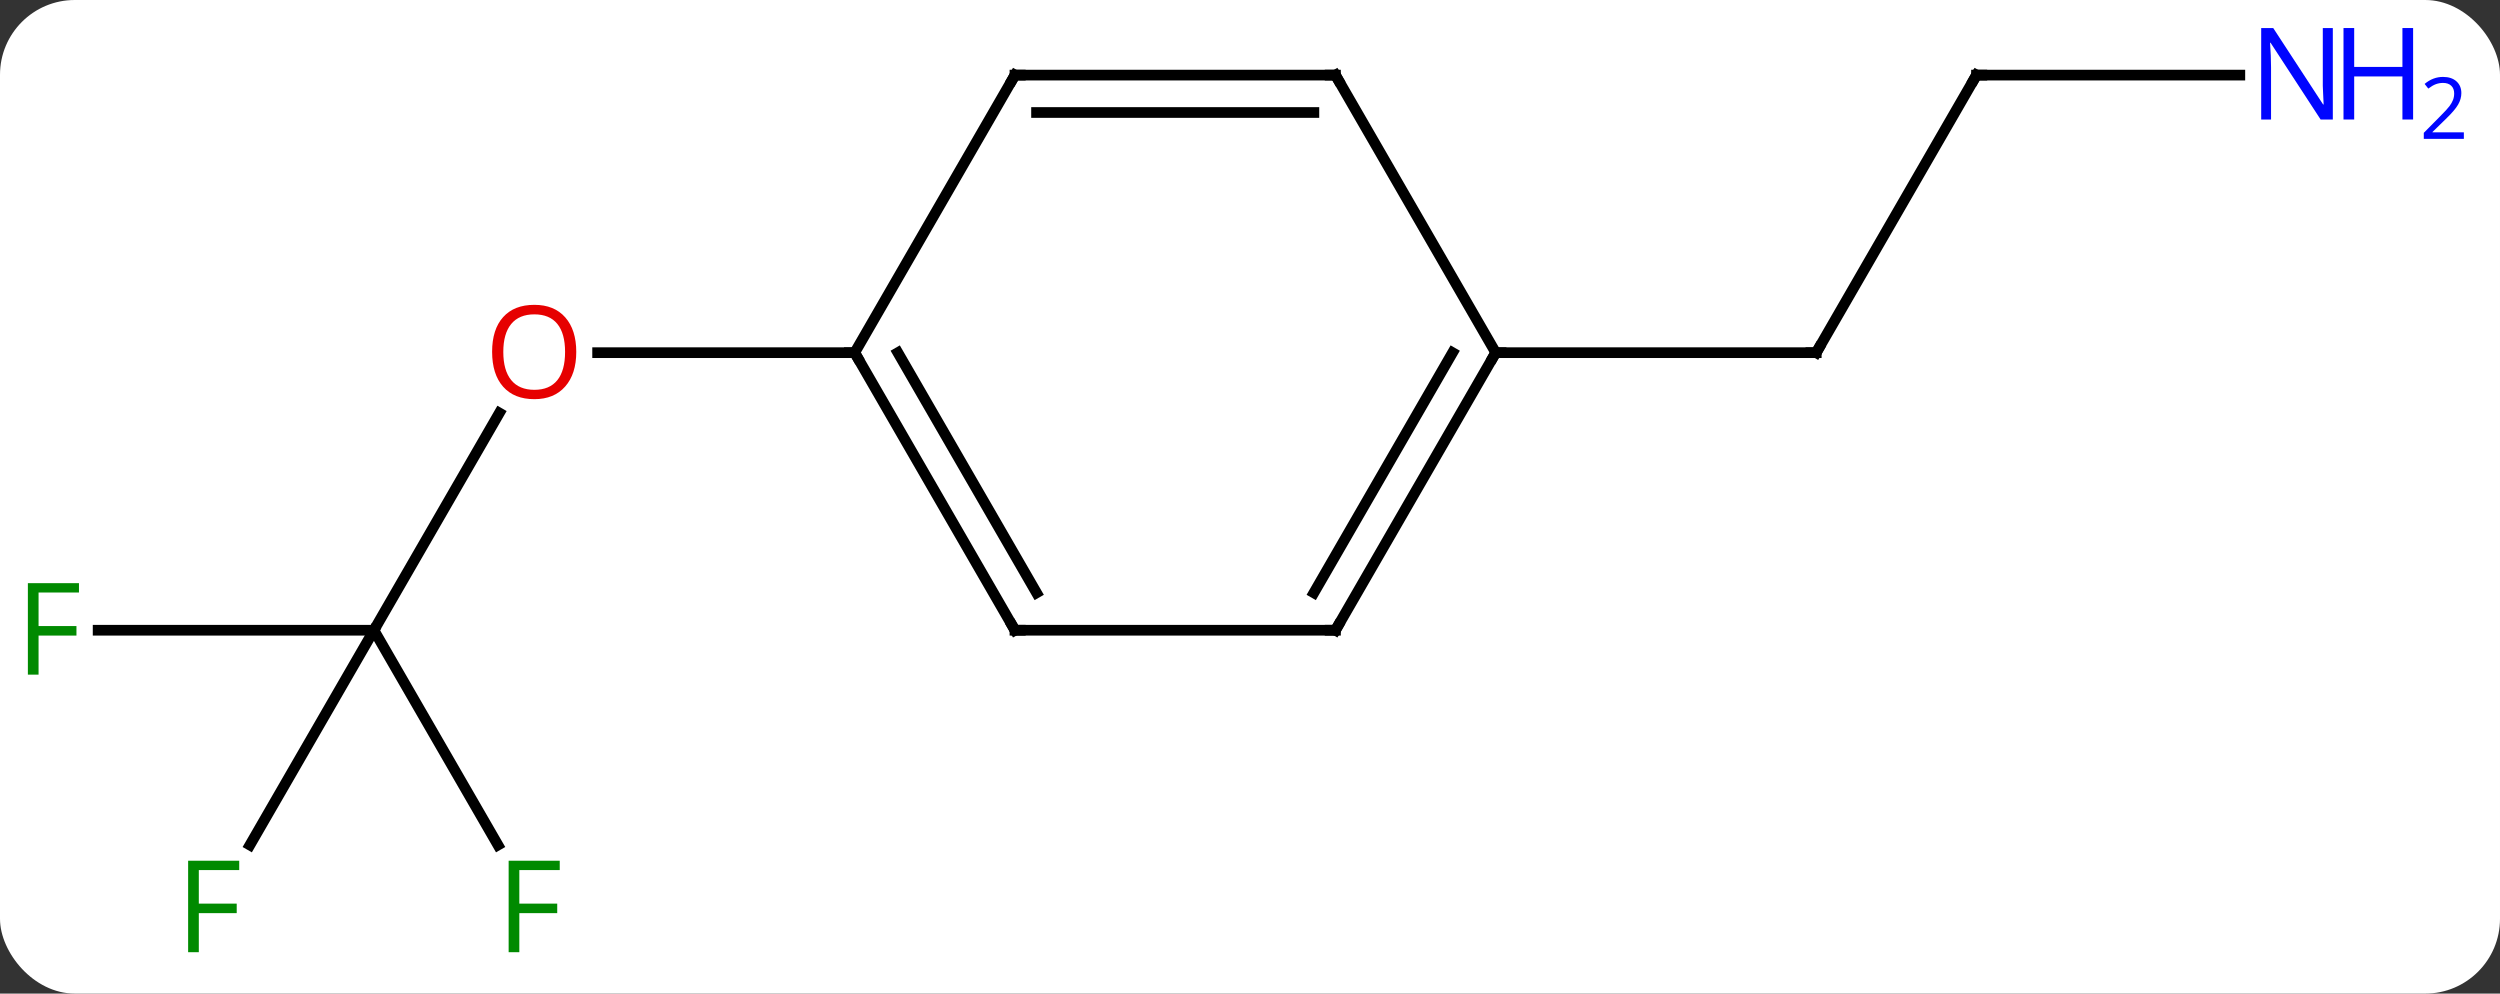 <svg width="234" viewBox="0 0 234 93" style="fill-opacity:1; color-rendering:auto; color-interpolation:auto; text-rendering:auto; stroke:black; stroke-linecap:square; stroke-miterlimit:10; shape-rendering:auto; stroke-opacity:1; fill:black; stroke-dasharray:none; font-weight:normal; stroke-width:1; font-family:'Open Sans'; font-style:normal; stroke-linejoin:miter; font-size:12; stroke-dashoffset:0; image-rendering:auto;" height="93" class="cas-substance-image" xmlns:xlink="http://www.w3.org/1999/xlink" xmlns="http://www.w3.org/2000/svg"><rect x="0" y="0" width="234" height="93" fill="#333333" stroke="none"/><svg class="cas-substance-single-component"><rect y="0" x="0" width="234" stroke="none" ry="7" rx="7" height="93" fill="white" class="cas-substance-group"/><svg y="0" x="0" width="234" viewBox="0 0 234 93" style="fill:black;" height="93" class="cas-substance-single-component-image"><svg><g><g transform="translate(110,46)" style="text-rendering:geometricPrecision; color-rendering:optimizeQuality; color-interpolation:linearRGB; stroke-linecap:butt; image-rendering:optimizeQuality;"><line y2="12.99" y1="-7.342" x2="-75" x1="-63.261" style="fill:none;"/><line y2="-12.99" y1="-12.99" x2="-30" x1="-54.062" style="fill:none;"/><line y2="12.99" y1="12.99" x2="-100.815" x1="-75" style="fill:none;"/><line y2="33.097" y1="12.99" x2="-86.609" x1="-75" style="fill:none;"/><line y2="33.097" y1="12.99" x2="-63.391" x1="-75" style="fill:none;"/><line y2="-38.97" y1="-12.99" x2="75" x1="60" style="fill:none;"/><line y2="-12.99" y1="-12.99" x2="30" x1="60" style="fill:none;"/><line y2="-38.97" y1="-38.97" x2="99.648" x1="75" style="fill:none;"/><line y2="12.99" y1="-12.99" x2="-15" x1="-30" style="fill:none;"/><line y2="9.49" y1="-12.99" x2="-12.979" x1="-25.959" style="fill:none;"/><line y2="-38.97" y1="-12.99" x2="-15" x1="-30" style="fill:none;"/><line y2="12.99" y1="12.99" x2="15" x1="-15" style="fill:none;"/><line y2="-38.97" y1="-38.97" x2="15" x1="-15" style="fill:none;"/><line y2="-35.47" y1="-35.47" x2="12.979" x1="-12.979" style="fill:none;"/><line y2="-12.99" y1="12.99" x2="30" x1="15" style="fill:none;"/><line y2="-12.99" y1="9.49" x2="25.959" x1="12.979" style="fill:none;"/><line y2="-12.99" y1="-38.97" x2="30" x1="15" style="fill:none;"/></g><g transform="translate(110,46)" style="fill:rgb(230,0,0); text-rendering:geometricPrecision; color-rendering:optimizeQuality; image-rendering:optimizeQuality; font-family:'Open Sans'; stroke:rgb(230,0,0); color-interpolation:linearRGB;"><path style="stroke:none;" d="M-56.062 -13.06 Q-56.062 -10.998 -57.102 -9.818 Q-58.141 -8.638 -59.984 -8.638 Q-61.875 -8.638 -62.906 -9.803 Q-63.938 -10.967 -63.938 -13.076 Q-63.938 -15.17 -62.906 -16.318 Q-61.875 -17.467 -59.984 -17.467 Q-58.125 -17.467 -57.094 -16.295 Q-56.062 -15.123 -56.062 -13.06 ZM-62.891 -13.06 Q-62.891 -11.326 -62.148 -10.42 Q-61.406 -9.513 -59.984 -9.513 Q-58.562 -9.513 -57.836 -10.412 Q-57.109 -11.31 -57.109 -13.06 Q-57.109 -14.795 -57.836 -15.685 Q-58.562 -16.576 -59.984 -16.576 Q-61.406 -16.576 -62.148 -15.678 Q-62.891 -14.779 -62.891 -13.06 Z"/><path style="fill:rgb(0,138,0); stroke:none;" d="M-106.391 17.146 L-107.391 17.146 L-107.391 8.584 L-102.609 8.584 L-102.609 9.459 L-106.391 9.459 L-106.391 12.599 L-102.844 12.599 L-102.844 13.49 L-106.391 13.49 L-106.391 17.146 Z"/><path style="fill:rgb(0,138,0); stroke:none;" d="M-91.391 43.126 L-92.391 43.126 L-92.391 34.564 L-87.609 34.564 L-87.609 35.439 L-91.391 35.439 L-91.391 38.579 L-87.844 38.579 L-87.844 39.47 L-91.391 39.47 L-91.391 43.126 Z"/><path style="fill:rgb(0,138,0); stroke:none;" d="M-61.391 43.126 L-62.391 43.126 L-62.391 34.564 L-57.609 34.564 L-57.609 35.439 L-61.391 35.439 L-61.391 38.579 L-57.844 38.579 L-57.844 39.47 L-61.391 39.47 L-61.391 43.126 Z"/></g><g transform="translate(110,46)" style="stroke-linecap:butt; text-rendering:geometricPrecision; color-rendering:optimizeQuality; image-rendering:optimizeQuality; font-family:'Open Sans'; color-interpolation:linearRGB; stroke-miterlimit:5;"><path style="fill:none;" d="M60.25 -13.423 L60 -12.99 L59.5 -12.99"/><path style="fill:none;" d="M74.75 -38.537 L75 -38.97 L75.5 -38.97"/><path style="fill:rgb(0,5,255); stroke:none;" d="M108.352 -34.814 L107.211 -34.814 L102.523 -42.001 L102.477 -42.001 Q102.57 -40.736 102.57 -39.689 L102.57 -34.814 L101.648 -34.814 L101.648 -43.376 L102.773 -43.376 L107.445 -36.22 L107.492 -36.22 Q107.492 -36.376 107.445 -37.236 Q107.398 -38.095 107.414 -38.47 L107.414 -43.376 L108.352 -43.376 L108.352 -34.814 Z"/><path style="fill:rgb(0,5,255); stroke:none;" d="M115.867 -34.814 L114.867 -34.814 L114.867 -38.845 L110.352 -38.845 L110.352 -34.814 L109.352 -34.814 L109.352 -43.376 L110.352 -43.376 L110.352 -39.736 L114.867 -39.736 L114.867 -43.376 L115.867 -43.376 L115.867 -34.814 Z"/><path style="fill:rgb(0,5,255); stroke:none;" d="M120.617 -33.004 L116.867 -33.004 L116.867 -33.567 L118.367 -35.083 Q119.055 -35.77 119.273 -36.067 Q119.492 -36.364 119.602 -36.645 Q119.711 -36.926 119.711 -37.254 Q119.711 -37.708 119.438 -37.973 Q119.164 -38.239 118.664 -38.239 Q118.32 -38.239 118 -38.122 Q117.68 -38.004 117.289 -37.708 L116.945 -38.145 Q117.727 -38.801 118.664 -38.801 Q119.461 -38.801 119.922 -38.387 Q120.383 -37.973 120.383 -37.286 Q120.383 -36.739 120.078 -36.208 Q119.773 -35.676 118.93 -34.864 L117.68 -33.645 L117.68 -33.614 L120.617 -33.614 L120.617 -33.004 Z"/><path style="fill:none;" d="M-29.75 -12.557 L-30 -12.99 L-30.5 -12.99"/><path style="fill:none;" d="M-15.25 12.557 L-15 12.99 L-14.5 12.99"/><path style="fill:none;" d="M-15.25 -38.537 L-15 -38.97 L-14.5 -38.97"/><path style="fill:none;" d="M14.5 12.99 L15 12.99 L15.25 12.557"/><path style="fill:none;" d="M14.5 -38.97 L15 -38.97 L15.25 -38.537"/><path style="fill:none;" d="M29.75 -12.557 L30 -12.99 L30.5 -12.99"/></g></g></svg></svg></svg></svg>